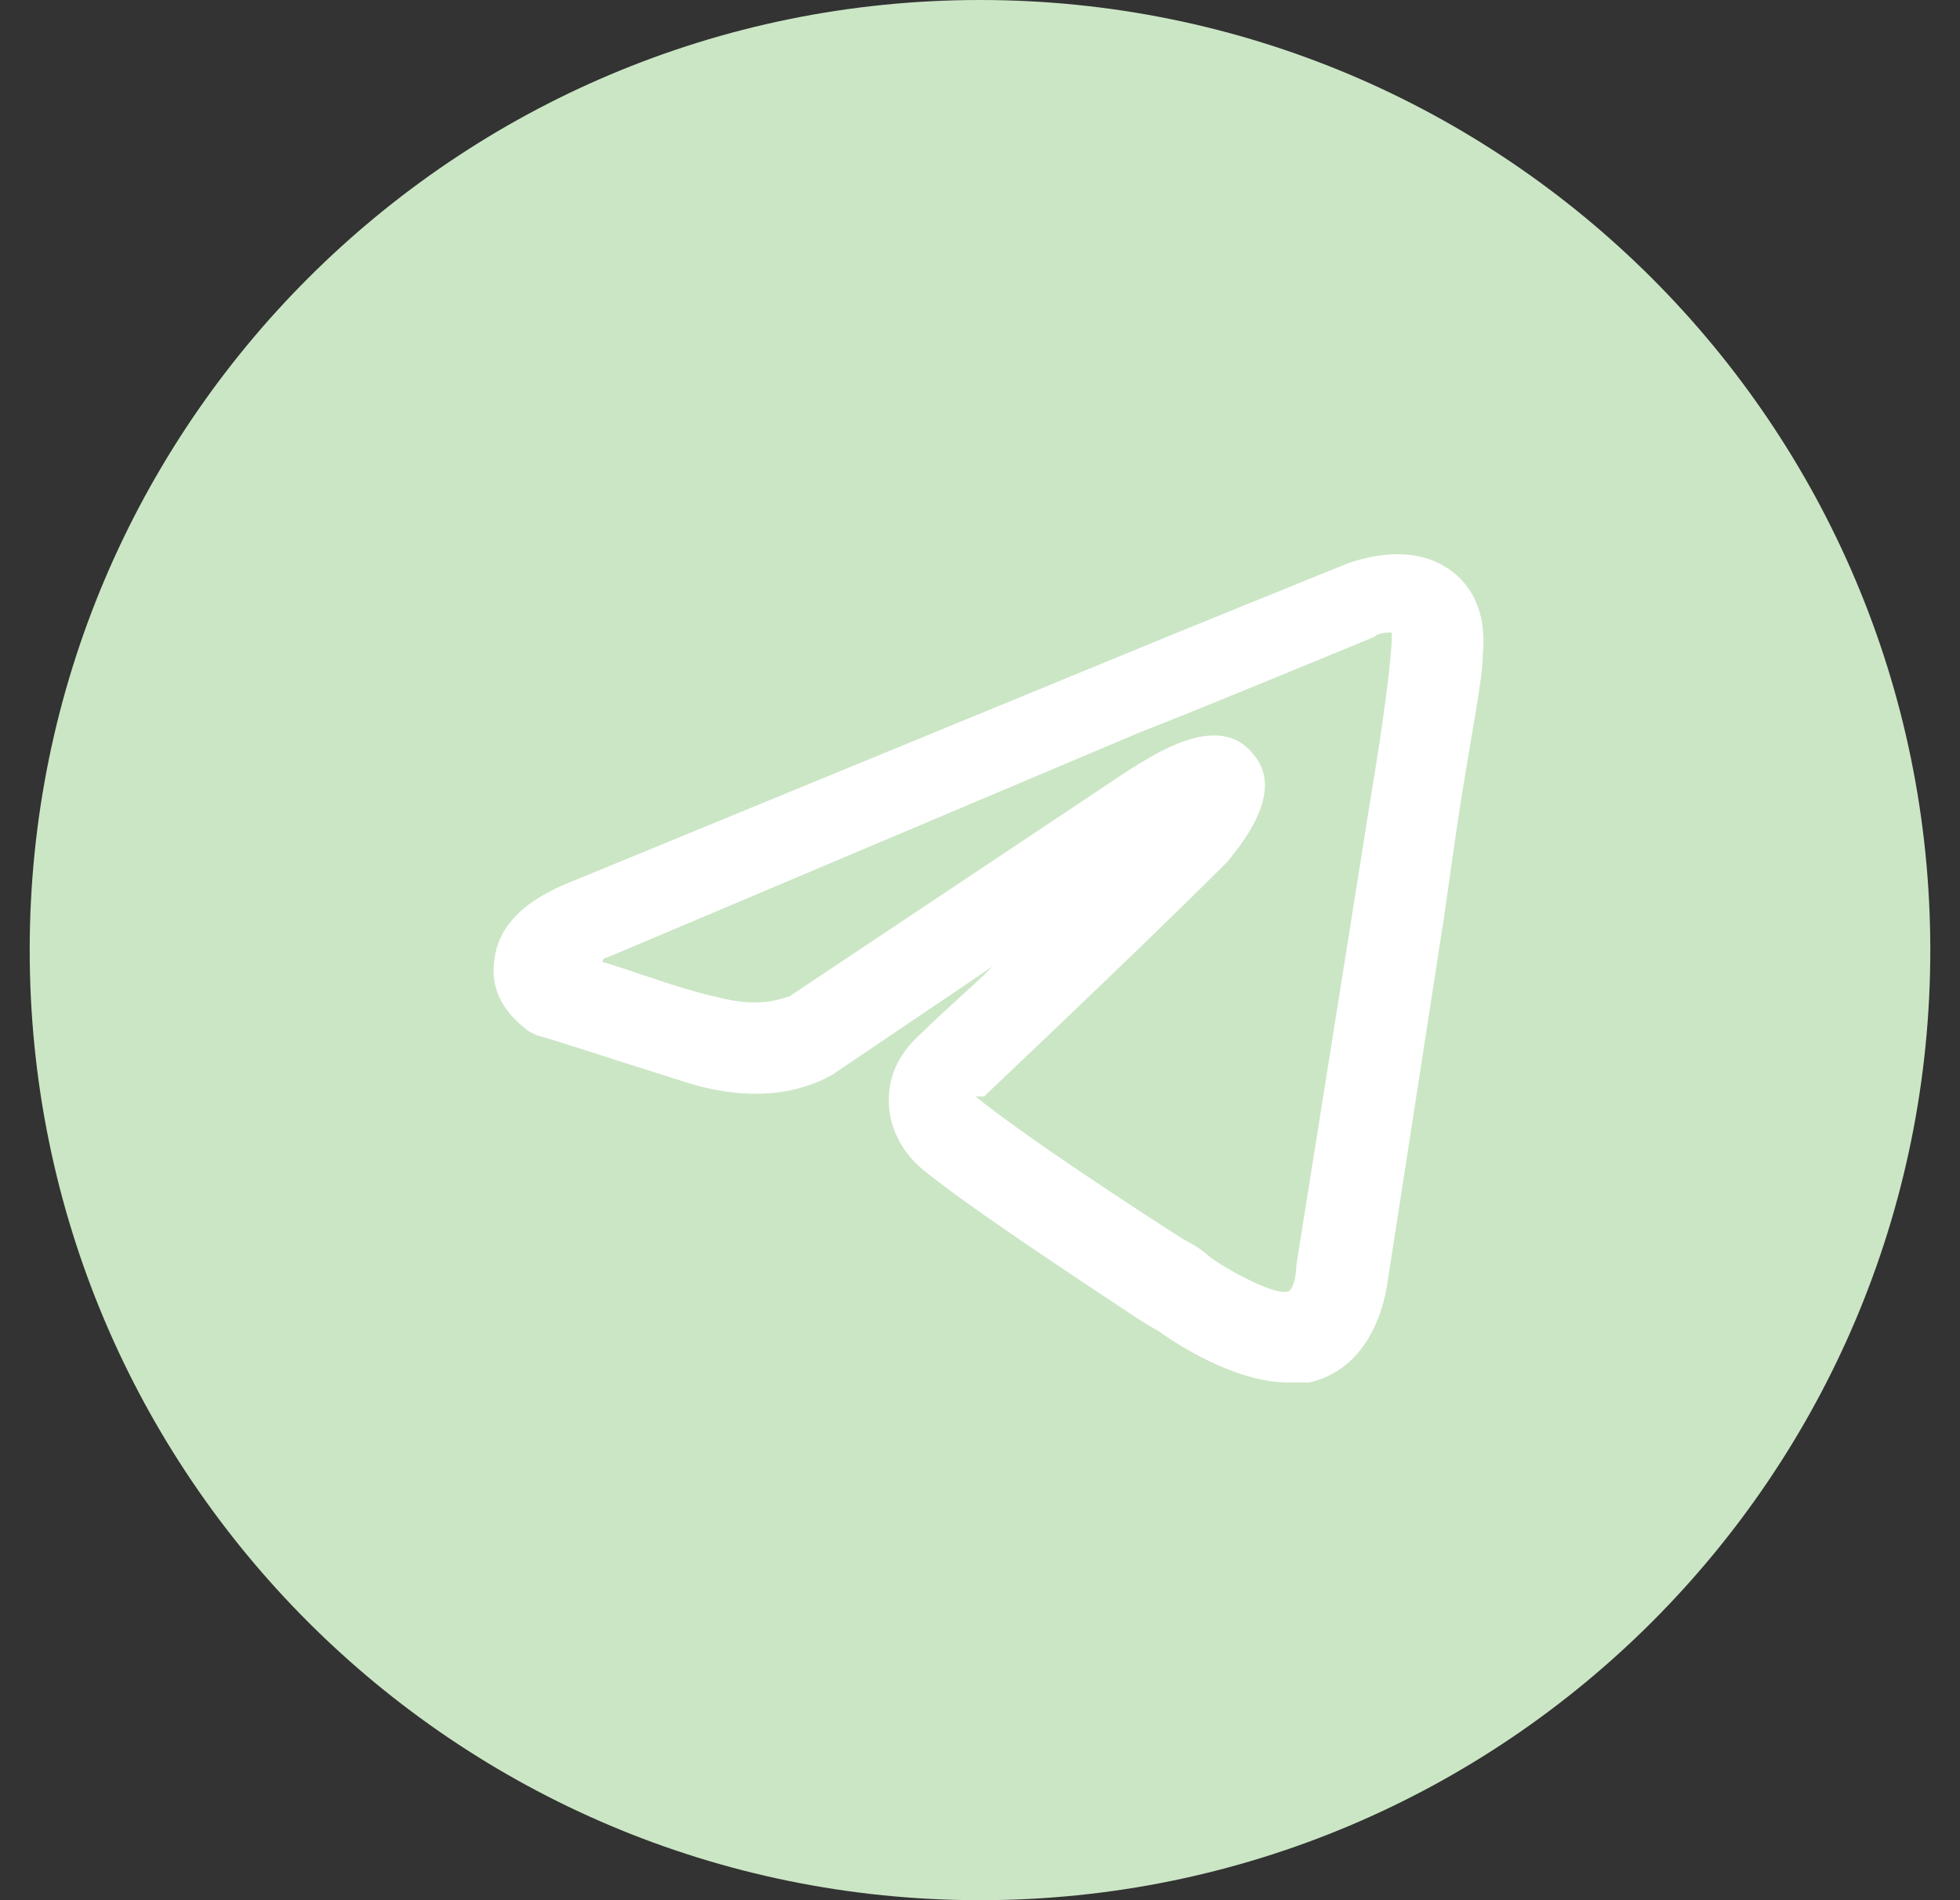<svg width="33" height="32" viewBox="0 0 33 32" fill="none" xmlns="http://www.w3.org/2000/svg">
<rect x="0" y="0" width="33" height="32" fill="#333333" stroke="none"/>
<g clip-path="url(#clip0_366_1393)">
<path d="M16.5 32C25.337 32 32.5 24.837 32.5 16C32.5 7.163 25.337 0 16.5 0C7.663 0 0.5 7.163 0.5 16C0.5 24.837 7.663 32 16.5 32Z" fill="#CBE6C5"/>
<path d="M21.68 23.281C20.658 23.281 19.49 22.405 19.49 22.405C19.49 22.405 19.344 22.332 19.125 22.186C18.249 21.602 16.351 20.361 15.548 19.704C15.183 19.412 14.964 18.974 14.964 18.536C14.964 18.244 15.037 17.806 15.548 17.368C15.913 17.003 16.351 16.637 16.716 16.273L14.015 18.098C13.869 18.171 13.066 18.682 11.605 18.244C10.437 17.879 9.123 17.441 9.05 17.441L8.904 17.368C8.612 17.149 8.247 16.784 8.32 16.2C8.393 15.323 9.342 14.958 9.707 14.812L18.76 11.089C19.636 10.724 22.703 9.483 22.703 9.483C22.922 9.41 23.798 9.118 24.455 9.629C24.747 9.848 25.039 10.286 24.966 11.016C24.966 11.454 24.747 12.476 24.528 13.936L24.309 15.469L23.36 21.602C23.287 22.113 22.995 23.062 22.046 23.281C21.899 23.281 21.826 23.281 21.68 23.281ZM16.424 18.463C16.424 18.536 16.424 18.536 16.424 18.463C17.227 19.12 19.125 20.361 19.928 20.872C20.22 21.018 20.366 21.164 20.366 21.164C20.658 21.383 21.462 21.821 21.68 21.748C21.753 21.748 21.826 21.529 21.826 21.31L23.068 13.498C23.287 12.184 23.433 11.089 23.433 10.724C23.433 10.651 23.433 10.651 23.433 10.651C23.36 10.651 23.214 10.651 23.141 10.724C23.141 10.724 20.147 11.965 19.198 12.33L10.218 16.127C10.218 16.127 10.145 16.127 10.145 16.2C10.656 16.346 11.386 16.637 12.043 16.784C12.847 17.003 13.211 16.784 13.285 16.784L18.76 13.133C19.417 12.695 20.512 11.965 21.096 12.695C21.608 13.279 21.023 14.082 20.658 14.52C19.636 15.542 17.957 17.149 16.57 18.463C16.497 18.463 16.424 18.463 16.424 18.463Z" fill="white"/>
</g>
<defs>
<clipPath id="clip0_366_1393">
<rect width="32" height="32" fill="white" transform="translate(0.5)"/>
</clipPath>
</defs>
</svg>
